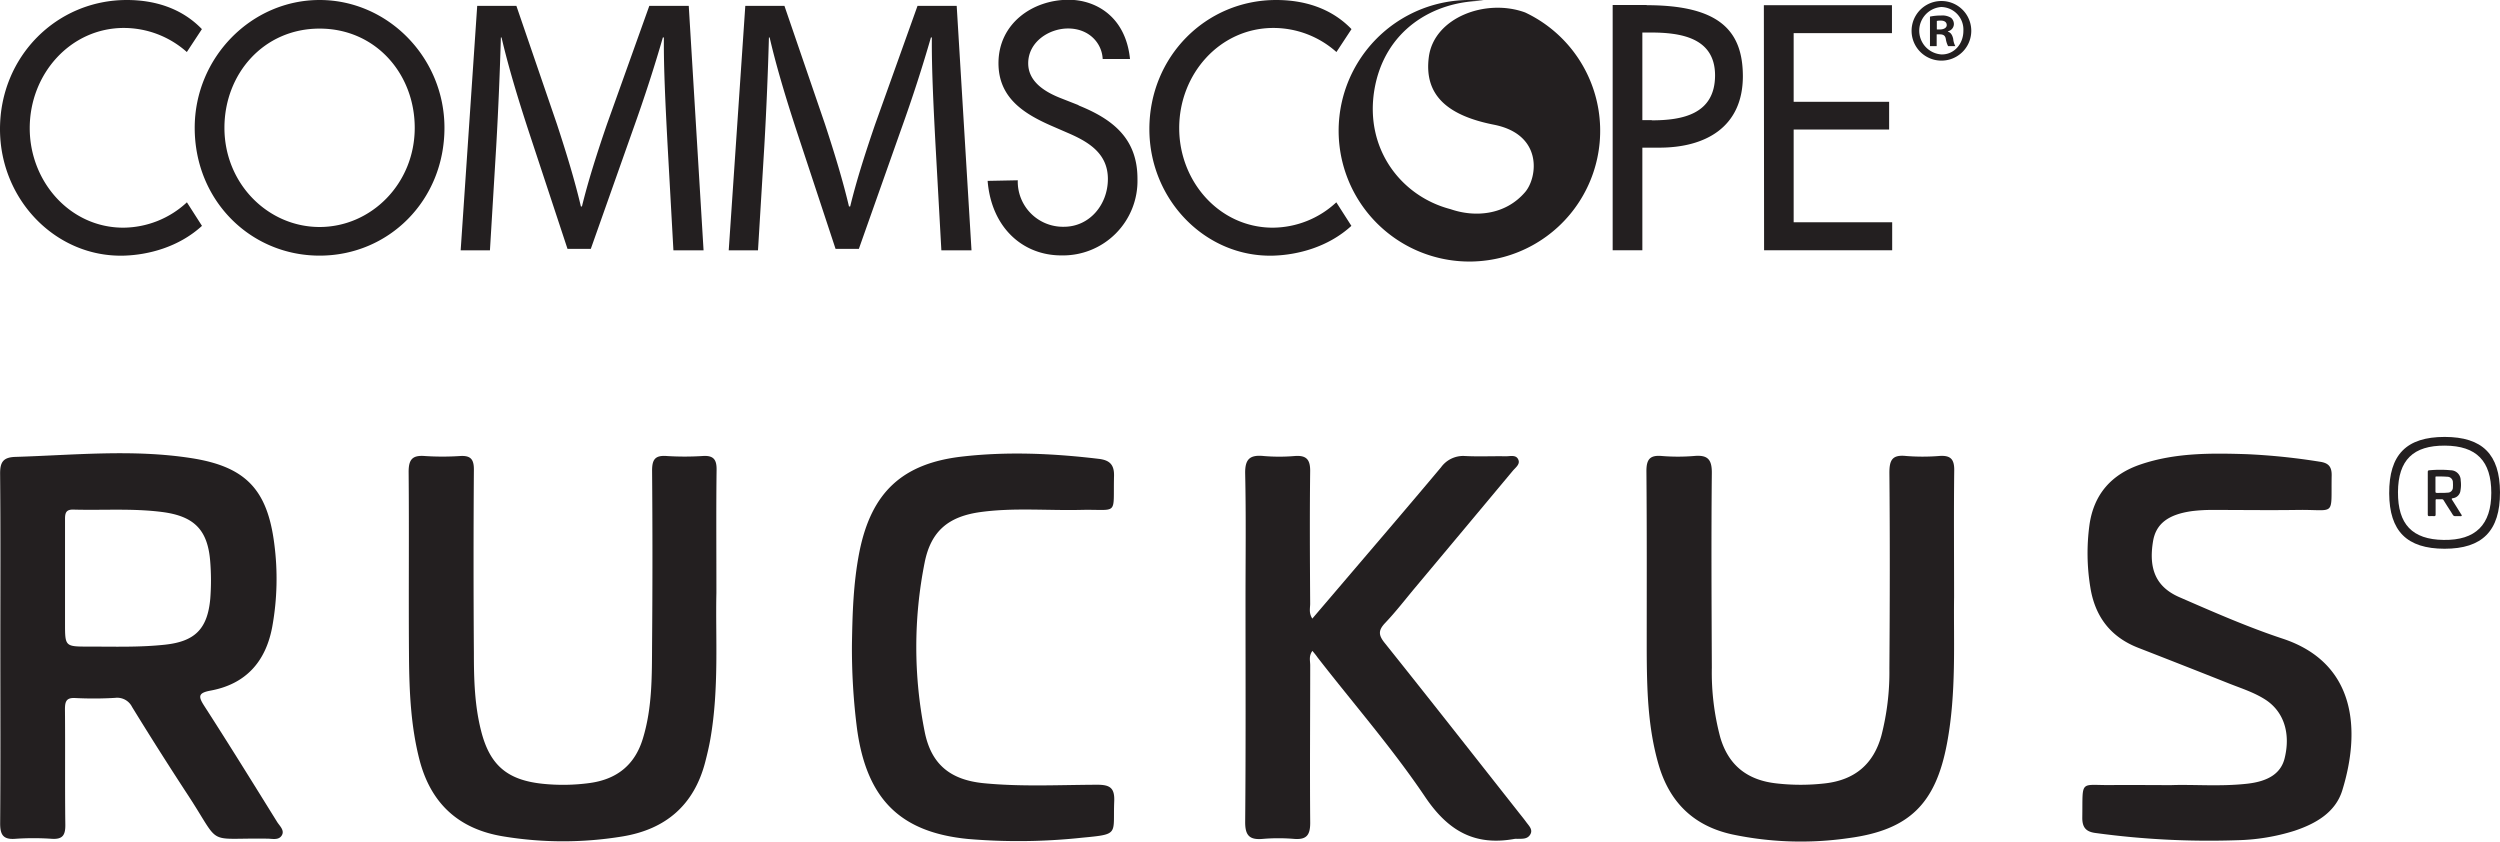 <svg id="Layer_1" data-name="Layer 1" xmlns="http://www.w3.org/2000/svg" viewBox="0 0 663.56 223.37"><g id="Symbols"><g id="Desktop---Header-_-Base" data-name="Desktop---Header-/-Base"><g id="logo_header" data-name="logo header"><path id="Fill-1" d="M771.58,196.7h-.84v-2.26a4,4,0,0,1,1-.1c1.12,0,1.63.49,1.63,1.21S772.56,196.7,771.58,196.7Zm2.11.58v-.1a2,2,0,0,0,1.58-1.88,2.2,2.2,0,0,0-.74-1.68,4.3,4.3,0,0,0-2.67-.62,14,14,0,0,0-2.94.29v7.83h1.78V198h.84c1,0,1.45.38,1.59,1.25a6.18,6.18,0,0,0,.6,1.87h1.92a5.13,5.13,0,0,1-.56-1.92C774.85,198.14,774.43,197.52,773.69,197.28ZM772,203.33a6.31,6.31,0,0,1-.1-12.59h0a6,6,0,0,1,5.89,6.3C777.8,200.54,775.32,203.38,772,203.33Zm0-14.18h-.05a7.91,7.91,0,0,0,0,15.82,7.91,7.91,0,0,0,.05-15.82Zm-271.81,1.29-11.23,31.39c-2.81,8.18-5.05,15.31-6.64,21.85H482c-1.59-6.74-3.75-13.86-6.37-21.85l-10.76-31.39H454.48l-4.4,64.89h7.77l1.69-27.82c.56-9.73,1-20.61,1.21-28.69h.19c1.78,7.7,4.3,16.07,7.3,25.22l10.2,30.9h6.18l11.13-31.47c3.19-8.86,5.81-17.05,8-24.65H504c-.09,8.08.47,19,.94,28l1.58,28.5h8l-3.93-64.89Zm-71.19,0-11.23,31.39c-2.81,8.18-5.05,15.31-6.65,21.85h-.28c-1.58-6.74-3.74-13.86-6.36-21.85l-10.76-31.39h-10.4l-4.39,64.89h7.77l1.68-27.82c.56-9.73,1-20.61,1.22-28.69h.18c1.79,7.7,4.31,16.07,7.31,25.22l10.2,30.9h6.18l11.13-31.47c3.18-8.86,5.81-17.05,8-24.65h.27c-.09,8.08.48,19,.95,28l1.58,28.5h8l-3.93-64.89Zm165.69,5.86a25.14,25.14,0,0,1,16.69,6.39l4-6.08c-5.55-5.76-12.89-7.73-20-7.73-18.63,0-33.65,15-33.65,34.27,0,18.82,15,34.14,33,33.58,6.3-.2,14.42-2.22,20.62-7.9l-4-6.25a24.93,24.93,0,0,1-16.86,6.73c-14.1,0-24.84-12.18-24.84-26.42C569.64,208.48,580.46,196.3,594.65,196.3Zm130.2,59h34v-7.43H732.74v-24.6h25.34V215.9H732.74V197.68h26.09v-7.42h-34Zm-29.79-34.53h-2.52V197.51h2.1c7.8,0,17.2,1.21,17.2,11.4C711.84,219.26,703.11,220.82,695.06,220.82Zm-1.35-30.56h-9.05v65.09h7.88V228.07h4.53c12,0,22.15-5.27,22.15-19C719.22,197.17,713.18,190.26,693.71,190.26Zm-150.8,26.59L538.38,215c-4-1.55-8.81-4.23-8.81-9.32,0-5.69,5.54-9.24,10.57-9.24,5.55,0,9,3.84,9.2,8.1l7.25,0c-1.16-11.4-9.23-15.72-16.28-15.72-9.57,0-18.63,6.3-18.63,16.83,0,9.07,6.55,13.29,13.76,16.49l4.37,1.9c5.45,2.33,10.91,5.35,10.91,12.34,0,6.82-4.87,12.69-11.67,12.69a12,12,0,0,1-12.25-12.34l-8,.16c1,12.4,9.31,19.78,19.55,19.78a19.78,19.78,0,0,0,20.22-20.29C558.6,225.56,551.89,220.47,542.91,216.85ZM341.49,249.13c-13.68,0-25.26-11.48-25.26-26.33,0-14.32,10.4-26.33,25.26-26.33s25.25,12,25.25,26.33C366.74,237.65,355.16,249.13,341.49,249.13Zm0-60.25c-18.13,0-33.15,15.28-33.15,33.92,0,19.34,14.85,33.93,33.15,33.93s33.14-14.59,33.14-33.93C374.63,204.16,359.61,188.88,341.49,188.88Zm-52.11,60.43c-14.09,0-24.83-12.18-24.83-26.42,0-14.41,10.83-26.59,25-26.59a25.17,25.17,0,0,1,16.7,6.39l4-6.08c-5.55-5.76-12.88-7.73-19.94-7.73-18.63,0-33.65,15-33.65,34.27,0,18.82,14.94,34.14,33,33.58,6.3-.2,14.41-2.22,20.61-7.9l-4-6.25a25,25,0,0,1-16.87,6.73Z" transform="translate(-256.66 -188.88)" style="fill:#231f20;fill-rule:evenodd"/><path id="Fill-3" d="M661.47,192.19c-10.38-3.81-24.12,1.32-25.55,11.72-1.35,10,4.64,15.58,17.26,18.07,13.09,2.59,11.59,14,8.3,17.87-5.28,6.18-13.37,6.78-19.8,4.55-13-3.37-22.78-15.84-20.25-31.52,2.6-15.94,15.68-23.81,29.15-23.78a34.2,34.2,0,0,0-3.81-.22,34.71,34.71,0,1,0,14.7,3.31" transform="translate(-256.66 -188.88)" style="fill:#231f20;fill-rule:evenodd"/></g></g></g><path d="M446.81,346.28c-.27,11.57.75,25.19-1.59,38.68-.36,2.08-.85,4.14-1.38,6.19-2.95,11.38-10.44,17.83-21.9,19.73a97.06,97.06,0,0,1-31.68,0Q372.53,408,368,390.55c-2.29-8.9-2.7-18-2.78-27.08-.13-16.46.05-32.91-.1-49.37,0-3.35,1.07-4.43,4.31-4.18a71.3,71.3,0,0,0,9.36,0c2.77-.17,3.67.84,3.65,3.63q-.17,24.32,0,48.62c0,7,.19,14,1.94,20.79,2.3,9,6.9,12.94,16.19,13.94a52.39,52.39,0,0,0,12.7-.2c7.11-1,11.87-4.76,14-11.71,2.58-8.36,2.41-17,2.47-25.58q.19-22.82,0-45.62c0-2.9.77-4.08,3.78-3.88a75.22,75.22,0,0,0,9.73,0c2.85-.17,3.65,1,3.61,3.7C446.73,323.84,446.81,334.06,446.81,346.28Z" transform="translate(-256.66 -188.88)" style="fill:#231f20"/><path d="M775.32,347.41c-.17,11.71.65,25.33-1.88,38.79-3,16-10,23-26.15,25.14a88.26,88.26,0,0,1-30.91-1c-10.25-2.27-16.61-8.57-19.5-18.55s-3.1-20.16-3.14-30.39c0-15.83.06-31.66-.08-47.49,0-3.11.94-4.27,4.05-4a52.66,52.66,0,0,0,8.61,0c3.54-.32,4.74.84,4.7,4.54-.17,17.2-.07,34.41,0,51.61a66.83,66.83,0,0,0,2.23,18.5c2.17,7.46,7.19,11.37,14.81,12.24a56.57,56.57,0,0,0,13.07,0c7.81-.91,12.79-5.07,14.89-12.65a67.57,67.57,0,0,0,2.13-17.78c.12-17.32.16-34.65,0-52,0-3.34.74-4.82,4.32-4.47a55,55,0,0,0,9,0c2.93-.19,3.93.87,3.89,3.84C775.23,324.35,775.32,335,775.32,347.41Z" transform="translate(-256.66 -188.88)" style="fill:#231f20"/><path d="M605,361.64c-1,1.38-.58,2.64-.58,3.8,0,14-.12,27.92,0,41.88,0,3.32-1.07,4.48-4.32,4.22a49.17,49.17,0,0,0-8.23,0c-3.53.32-4.74-.85-4.71-4.55.18-19.57.09-39.13.09-58.7,0-11.21.16-22.43-.09-33.64-.09-3.91,1.22-5.1,4.92-4.73a49.17,49.17,0,0,0,8.23,0c3.12-.24,4.14.95,4.1,4.06-.14,11.71-.07,23.43,0,35.14,0,1.19-.4,2.45.57,3.95l6.79-7.95c9.14-10.72,18.32-21.41,27.37-32.2a7.25,7.25,0,0,1,6.4-3c3.61.19,7.24,0,10.85.07,1.18,0,2.77-.5,3.31,1,.43,1.15-.79,2-1.49,2.83q-12.94,15.51-25.91,31c-2.64,3.15-5.15,6.43-8,9.42-1.81,1.92-1.81,3.17-.13,5.27,11.84,14.8,23.53,29.71,35.26,44.59.77,1,1.57,1.94,2.3,2.95s1.86,2,1.11,3.3-2.11,1.14-3.35,1.18a4.68,4.68,0,0,0-.75,0c-10.61,1.95-17.7-2.06-23.82-11.14-8.68-12.89-19-24.71-28.54-37C606,362.83,605.55,362.3,605,361.64Z" transform="translate(-256.66 -188.88)" style="fill:#231f20"/><path d="M833,397.27c5.88-.21,13,.42,20.09-.37,5.87-.65,9.08-2.91,10-6.9,1.6-6.67-.34-12.4-5.3-15.52-3.08-1.94-6.56-3-9.91-4.35q-11.82-4.69-23.66-9.3c-7.43-2.89-11.54-8.38-12.75-16.15a55.86,55.86,0,0,1-.23-16.38c1.14-8.24,5.86-13.55,13.65-16.17,9.16-3.1,18.66-3,28.15-2.7a169.64,169.64,0,0,1,19.34,2c2.32.32,3.2,1.32,3.16,3.65-.2,11.18,1.26,9-9,9.15-7.49.11-15,0-22.46,0a43.6,43.6,0,0,0-5.6.31c-6.4.89-9.58,3.41-10.35,8-1.22,7.37.78,12.14,7,14.85,9,3.92,18.07,7.91,27.39,11,19.66,6.5,20.71,24.52,15.84,40.27-1.8,5.84-7,8.83-12.69,10.73a54.66,54.66,0,0,1-15.08,2.5,222.06,222.06,0,0,1-37.7-1.91c-2.65-.33-3.58-1.57-3.54-4.18.15-10.29-.84-8.4,8.13-8.55C822.26,397.2,827,397.27,833,397.27Z" transform="translate(-256.66 -188.88)" style="fill:#231f20"/><path d="M482.79,359.64c.13-7.57.33-16,2-24.39,3.17-15.68,11.38-23.38,27.27-25.19,12.09-1.38,24.17-.83,36.23.61,2.87.34,4.14,1.52,4.06,4.55-.27,10.81,1.35,8.77-8.77,9-8.85.21-17.73-.63-26.55.56-8.57,1.15-13.26,5-14.94,13.38a114.54,114.54,0,0,0,0,44.92c1.71,8.65,6.78,12.77,15.56,13.67,10.08,1,20.2.45,30.31.42,3.43,0,4.59.95,4.44,4.44-.36,8.78,1.48,8.67-8.46,9.61a158.74,158.74,0,0,1-30.28.35c-18-1.74-26.89-10.54-29.49-29A166.3,166.3,0,0,1,482.79,359.64Z" transform="translate(-256.66 -188.88)" style="fill:#231f20"/><path d="M330.19,407c-6.37-10.26-12.73-20.54-19.28-30.7-1.63-2.53-1.73-3.49,1.6-4.11,9.46-1.74,14.74-7.76,16.43-17.05a71.35,71.35,0,0,0,.51-22c-1.84-14.38-7.64-20.42-22-22.66-15.52-2.42-31.12-.81-46.7-.33-3.33.1-4.09,1.47-4.06,4.56.14,15.33.06,30.66.06,46,0,15.57.07,31.15-.05,46.73,0,3,.8,4.32,4,4.08a70.21,70.21,0,0,1,9.73,0c2.87.18,3.6-1,3.57-3.71-.13-10.21,0-20.43-.1-30.65,0-2.18.4-3.16,2.85-3a96.23,96.23,0,0,0,10.47-.05,4.41,4.41,0,0,1,4.5,2.42q7.24,11.79,14.81,23.36c9.13,13.94,4.4,11.32,21.09,11.59,1.33,0,3,.5,3.83-.86S330.86,408.09,330.19,407Zm-29.78-47c-6.71.72-13.45.5-20.19.5-6.3,0-6.3,0-6.3-6.22v-12c0-5.23,0-10.46,0-15.69,0-1.66.34-2.51,2.26-2.45,7.85.22,15.72-.37,23.54.64,8.52,1.11,12.14,4.76,12.75,13.32a62.82,62.82,0,0,1,0,9.7C311.74,355.82,308.4,359.15,300.41,360Z" transform="translate(-256.66 -188.88)" style="fill:#231f20"/><path d="M905.54,304.85c-10.16,0-14.79,4.71-14.73,15,.05,10,4.69,14.67,14.69,14.68s14.76-4.72,14.72-15C920.18,309.48,915.55,304.86,905.54,304.85Zm-.31,27.34c-8.3-.12-12.14-4.16-12.09-12.7s4.08-12.38,12.47-12.33,12.3,4.1,12.3,12.53S913.78,332.33,905.23,332.19Z" transform="translate(-256.66 -188.88)" style="fill:#231f20"/><path d="M909.85,325.29q-1.14-1.85-2.31-3.69c-.2-.3-.21-.42.19-.49a2.3,2.3,0,0,0,2-2.05,8.35,8.35,0,0,0,.06-2.64,2.67,2.67,0,0,0-2.64-2.72,30.14,30.14,0,0,0-5.62,0c-.4,0-.49.17-.48.55,0,1.84,0,3.68,0,5.52s0,3.75,0,5.62c0,.36.09.52.48.49a7.62,7.62,0,0,1,1.17,0c.34,0,.43-.12.43-.45,0-1.23,0-2.45,0-3.68,0-.26,0-.38.34-.36s.84,0,1.26,0a.54.54,0,0,1,.54.29c.58.94,1.17,1.88,1.78,2.81,1.09,1.67.53,1.36,2.53,1.39.16,0,.36.06.46-.1S909.93,325.42,909.85,325.29Zm-3.58-5.65c-.8.09-1.61.06-2.42.07s-.76,0-.76-.75v-1.44c0-.63,0-1.26,0-1.88,0-.2,0-.31.27-.3.94,0,1.89,0,2.83.08a1.49,1.49,0,0,1,1.53,1.6,7.49,7.49,0,0,1,0,1.16A1.38,1.38,0,0,1,906.27,319.64Z" transform="translate(-256.66 -188.88)" style="fill:#231f20"/></svg>